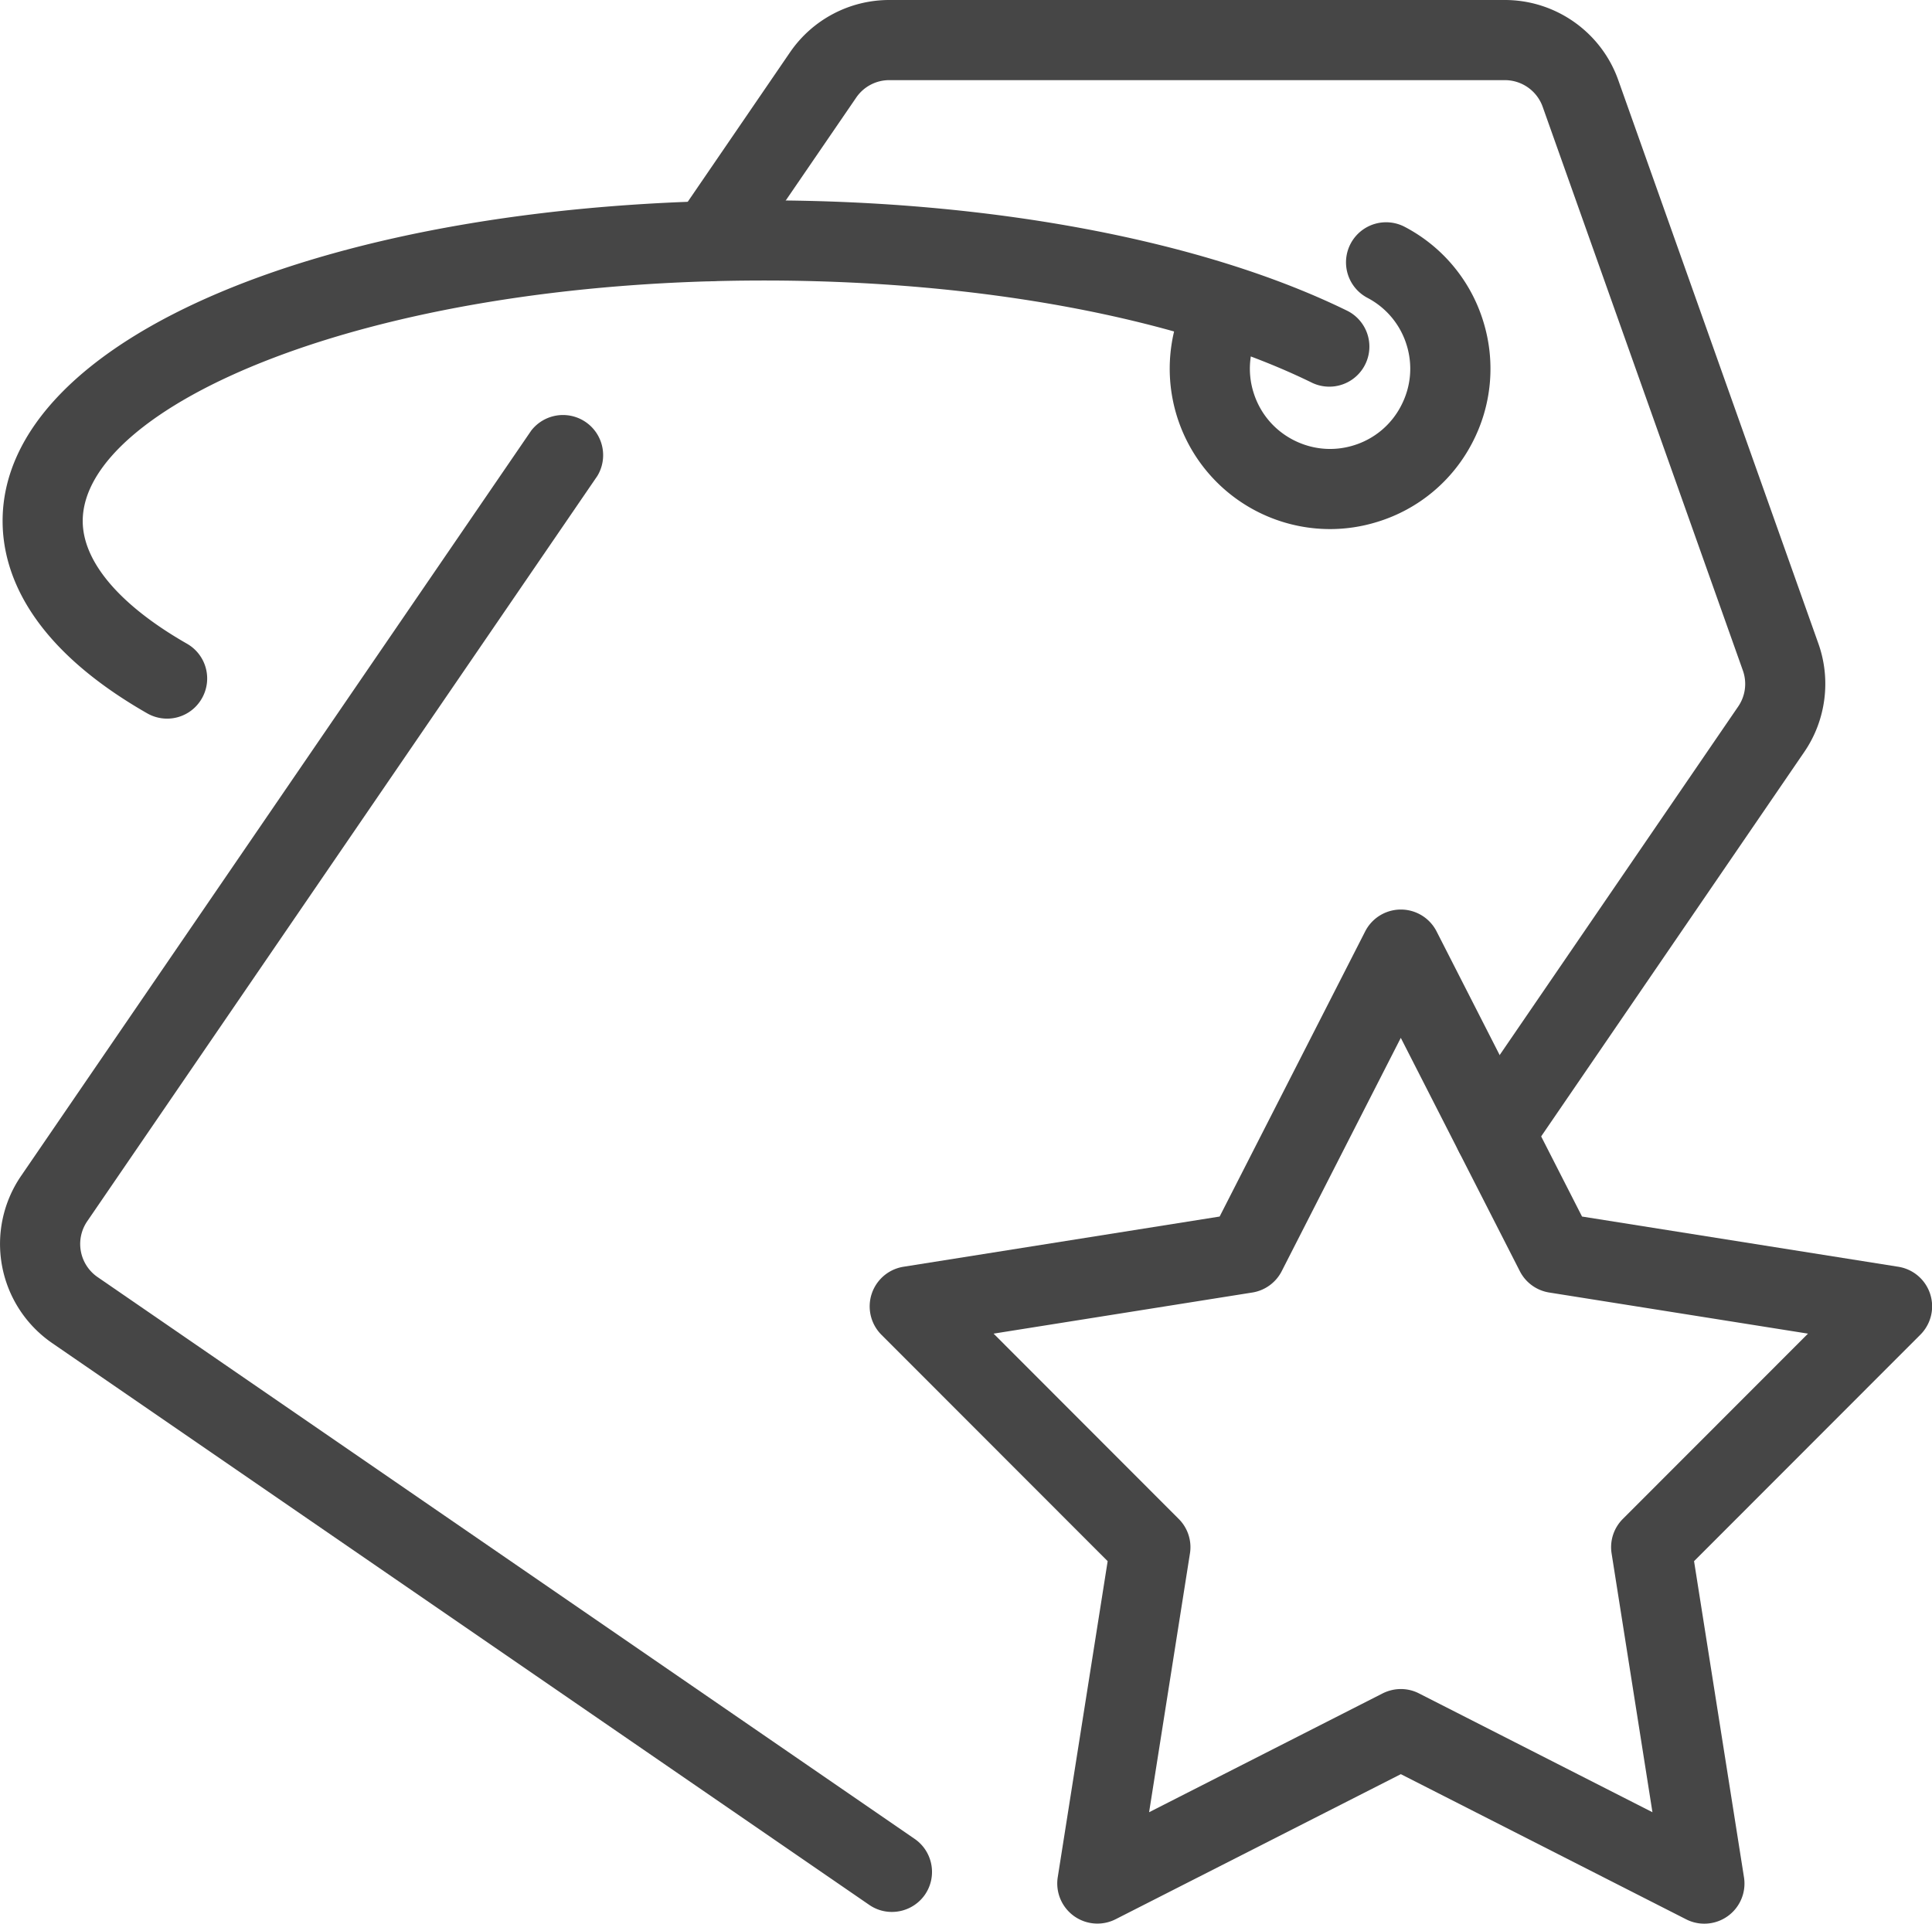 <svg xmlns="http://www.w3.org/2000/svg" width="48.205" height="48.004" viewBox="0 0 48.205 48.004"><path fill="#464646" d="M37.291 29.284a1.001 1.001 0 0 1-.824-1.566l6.9-10.084a.996.996 0 0 0 .119-.902L38.491 2.665A1.001 1.001 0 0 0 37.549 2H22.187a.997.997 0 0 0-.823.434l-2.842 4.151a1.001 1.001 0 0 1-1.389.262 1.002 1.002 0 0 1-.261-1.391l2.842-4.154A3 3 0 0 1 22.187 0h15.362c1.266 0 2.403.802 2.827 1.996l4.995 14.067c.32.902.188 1.914-.354 2.703l-6.899 10.082a.999.999 0 0 1-.827.436M22.253 47.711a.991.991 0 0 1-.565-.176L1.3 33.515a3.004 3.004 0 0 1-.773-4.172l12.727-18.597a1.002 1.002 0 0 1 1.651 1.13L2.177 30.475a1.003 1.003 0 0 0 .257 1.393l20.387 14.02c.455.313.57.936.258 1.391a1.004 1.004 0 0 1-.826.432"/><path fill="#464646" d="M4.168 17.933a.998.998 0 0 1-.495-.132C.69 16.095.065 14.249.065 13.001.064 8.44 8.233 5 19.066 5c5.681 0 10.988 1.006 14.561 2.761a1 1 0 0 1-.881 1.795C29.439 7.932 24.452 7 19.066 7 9.047 7 2.064 10.162 2.064 13.001c0 1.017.924 2.104 2.602 3.063a.999.999 0 0 1 .371 1.364.997.997 0 0 1-.869.505"/><path fill="#464646" d="M33.181 13.203a4.003 4.003 0 0 1-3.535-5.867 1.002 1.002 0 0 1 1.771.933 1.987 1.987 0 0 0-.141 1.524c.158.51.505.929.978 1.178s1.016.3 1.523.142a1.98 1.98 0 0 0 1.177-.979c.25-.473.301-1.014.143-1.524a1.985 1.985 0 0 0-.979-1.178 1 1 0 0 1 .933-1.77 3.98 3.98 0 0 1 1.957 2.355 3.984 3.984 0 0 1-.283 3.05 3.976 3.976 0 0 1-2.356 1.955 3.984 3.984 0 0 1-1.188.181m9.342 34.801a.992.992 0 0 1-.453-.109l-7.118-3.622-7.12 3.622a1.002 1.002 0 0 1-1.441-1.047l1.246-7.89-5.646-5.651a1.002 1.002 0 0 1 .551-1.696l7.889-1.253 3.631-7.115a1 1 0 0 1 1.782 0l3.629 7.115 7.891 1.253a1 1 0 0 1 .55 1.696l-5.646 5.651 1.246 7.89a1.001 1.001 0 0 1-.991 1.156m-7.571-5.855c.155 0 .312.036.453.109l5.825 2.965-1.019-6.457a.996.996 0 0 1 .28-.862l4.62-4.624-6.457-1.026a.998.998 0 0 1-.733-.533l-2.97-5.822-2.971 5.822a1 1 0 0 1-.733.533l-6.456 1.026 4.619 4.624a.994.994 0 0 1 .28.862l-1.019 6.457 5.826-2.965c.144-.072.3-.109.455-.109"/></svg>